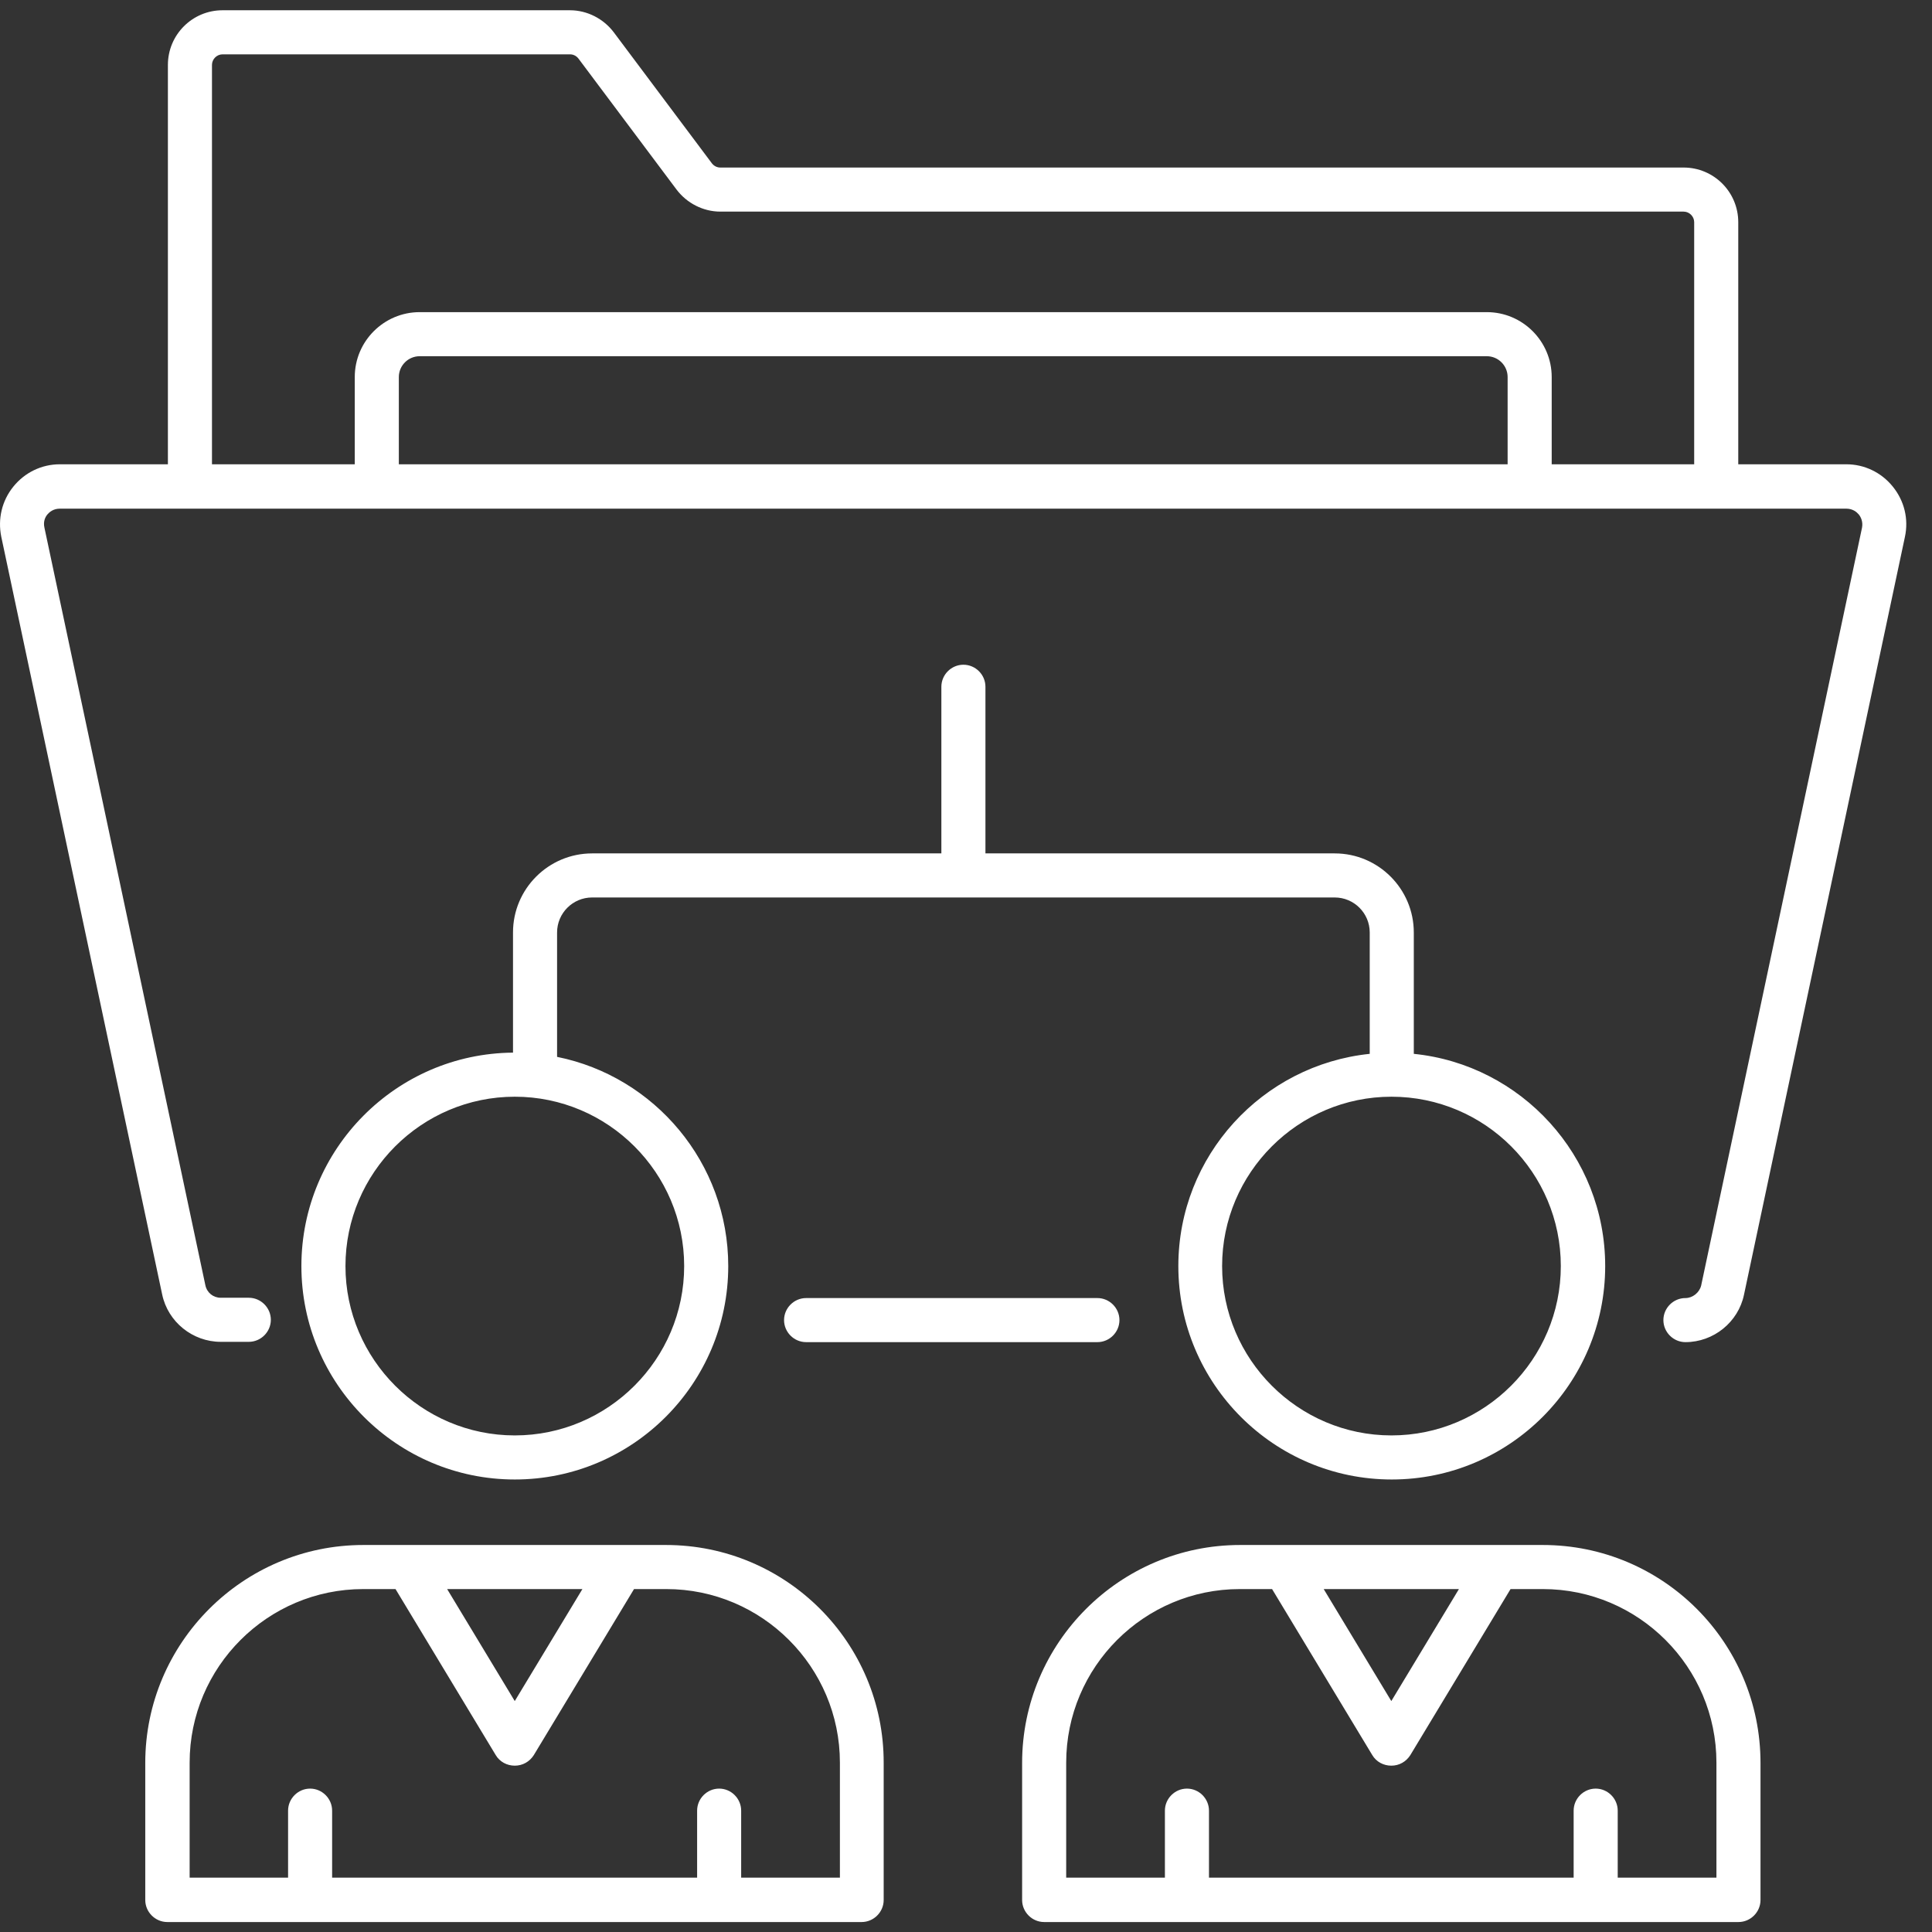 <svg width="64" height="64" viewBox="0 0 64 64" fill="none" xmlns="http://www.w3.org/2000/svg">
<rect x="0" y="0" width="64" height="64" fill="#333333" stroke="none"/>
<path d="M62.702 16.12C62.322 15.65 61.762 15.38 61.162 15.38H57.582V7.36C57.582 6.36 56.772 5.55 55.772 5.55H23.862C23.752 5.55 23.652 5.5 23.582 5.41L20.332 1.07C19.992 0.62 19.452 0.34 18.882 0.34H7.372C6.372 0.34 5.562 1.15 5.562 2.15V15.38H1.982C1.382 15.38 0.822 15.65 0.442 16.12C0.062 16.59 -0.078 17.19 0.042 17.78L5.372 42.88C5.562 43.79 6.382 44.45 7.312 44.45H8.242C8.642 44.45 8.972 44.12 8.972 43.72C8.972 43.32 8.642 42.99 8.242 42.99H7.312C7.062 42.99 6.852 42.82 6.802 42.57L1.472 17.48C1.422 17.26 1.512 17.11 1.572 17.04C1.632 16.97 1.762 16.85 1.982 16.85H61.162C61.382 16.85 61.512 16.97 61.572 17.04C61.632 17.11 61.722 17.27 61.682 17.48L56.352 42.59C56.292 42.82 56.072 43 55.832 43C55.432 43 55.102 43.33 55.102 43.73C55.102 44.13 55.432 44.46 55.832 44.46C56.762 44.46 57.582 43.8 57.772 42.89L63.102 17.79C63.232 17.19 63.082 16.59 62.702 16.12ZM7.022 2.15C7.022 1.96 7.182 1.8 7.372 1.8H18.882C18.992 1.8 19.092 1.85 19.162 1.94L22.412 6.28C22.752 6.73 23.292 7.01 23.862 7.01H55.772C55.962 7.01 56.122 7.17 56.122 7.36V15.38H51.402V12.49C51.402 11.31 50.442 10.34 49.252 10.34H13.902C12.722 10.34 11.752 11.3 11.752 12.49V15.38H7.022V2.15ZM49.932 15.38H13.212V12.49C13.212 12.11 13.522 11.8 13.902 11.8H49.252C49.632 11.8 49.942 12.11 49.942 12.49V15.38H49.932Z" fill="white"/>
<path d="M26.703 43C26.303 43 25.973 43.33 25.973 43.73C25.973 44.13 26.303 44.46 26.703 44.46H36.353C36.753 44.46 37.083 44.13 37.083 43.73C37.083 43.33 36.753 43 36.353 43H26.703Z" fill="white"/>
<path d="M22.062 51.18H12.033C8.053 51.18 4.812 54.42 4.812 58.4V62.94C4.812 63.34 5.143 63.67 5.543 63.67H28.543C28.942 63.67 29.273 63.34 29.273 62.94V58.4C29.282 54.41 26.043 51.18 22.062 51.18ZM19.293 52.64L17.052 56.35L14.812 52.64H19.293ZM27.823 62.2H24.552V59.98C24.552 59.58 24.223 59.25 23.823 59.25C23.422 59.25 23.093 59.58 23.093 59.98V62.2H11.002V59.98C11.002 59.58 10.672 59.25 10.273 59.25C9.873 59.25 9.543 59.58 9.543 59.98V62.2H6.282V58.39C6.282 55.22 8.863 52.64 12.033 52.64H13.102L16.422 58.14C16.552 58.36 16.793 58.49 17.052 58.49C17.312 58.49 17.543 58.36 17.683 58.14L21.003 52.64H22.073C25.242 52.64 27.823 55.22 27.823 58.39V62.2Z" fill="white"/>
<path d="M51.109 51.18H41.079C37.099 51.18 33.859 54.42 33.859 58.4V62.94C33.859 63.34 34.189 63.67 34.589 63.67H57.589C57.989 63.67 58.319 63.34 58.319 62.94V58.4C58.319 54.41 55.089 51.18 51.109 51.18ZM48.329 52.64L46.089 56.35L43.849 52.64H48.329ZM56.859 62.2H53.589V59.98C53.589 59.58 53.259 59.25 52.859 59.25C52.459 59.25 52.129 59.58 52.129 59.98V62.2H40.049V59.98C40.049 59.58 39.719 59.25 39.319 59.25C38.919 59.25 38.589 59.58 38.589 59.98V62.2H35.319V58.39C35.319 55.22 37.899 52.64 41.069 52.64H42.139L45.459 58.14C45.589 58.36 45.829 58.49 46.089 58.49C46.349 58.49 46.579 58.36 46.719 58.14L50.039 52.64H51.109C54.279 52.64 56.859 55.22 56.859 58.39V62.2Z" fill="white"/>
<path d="M31.914 22.02C31.514 22.02 31.184 22.349 31.184 22.75V28.27H19.614C18.174 28.27 16.994 29.439 16.994 30.89V34.87C13.124 34.9 9.984 38.059 9.984 41.94C9.984 45.84 13.154 49.01 17.054 49.01C20.954 49.01 24.124 45.84 24.124 41.94C24.124 38.52 21.684 35.66 18.454 35.01V30.89C18.454 30.25 18.974 29.73 19.614 29.73H31.914H44.214C44.854 29.73 45.374 30.25 45.374 30.89V34.91C41.814 35.279 39.034 38.289 39.034 41.94C39.034 45.84 42.204 49.01 46.104 49.01C50.004 49.01 53.174 45.84 53.174 41.94C53.174 38.289 50.394 35.27 46.834 34.91V30.89C46.834 29.45 45.664 28.27 44.214 28.27H32.644V22.75C32.644 22.349 32.314 22.02 31.914 22.02ZM22.664 41.94C22.664 45.029 20.144 47.55 17.054 47.55C13.964 47.55 11.444 45.029 11.444 41.94C11.444 38.849 13.964 36.33 17.054 36.33C20.144 36.33 22.664 38.849 22.664 41.94ZM51.704 41.94C51.704 45.029 49.184 47.55 46.094 47.55C43.004 47.55 40.484 45.029 40.484 41.94C40.484 38.849 43.004 36.33 46.094 36.33C49.194 36.33 51.704 38.849 51.704 41.94Z" fill="white"/>
</svg>
